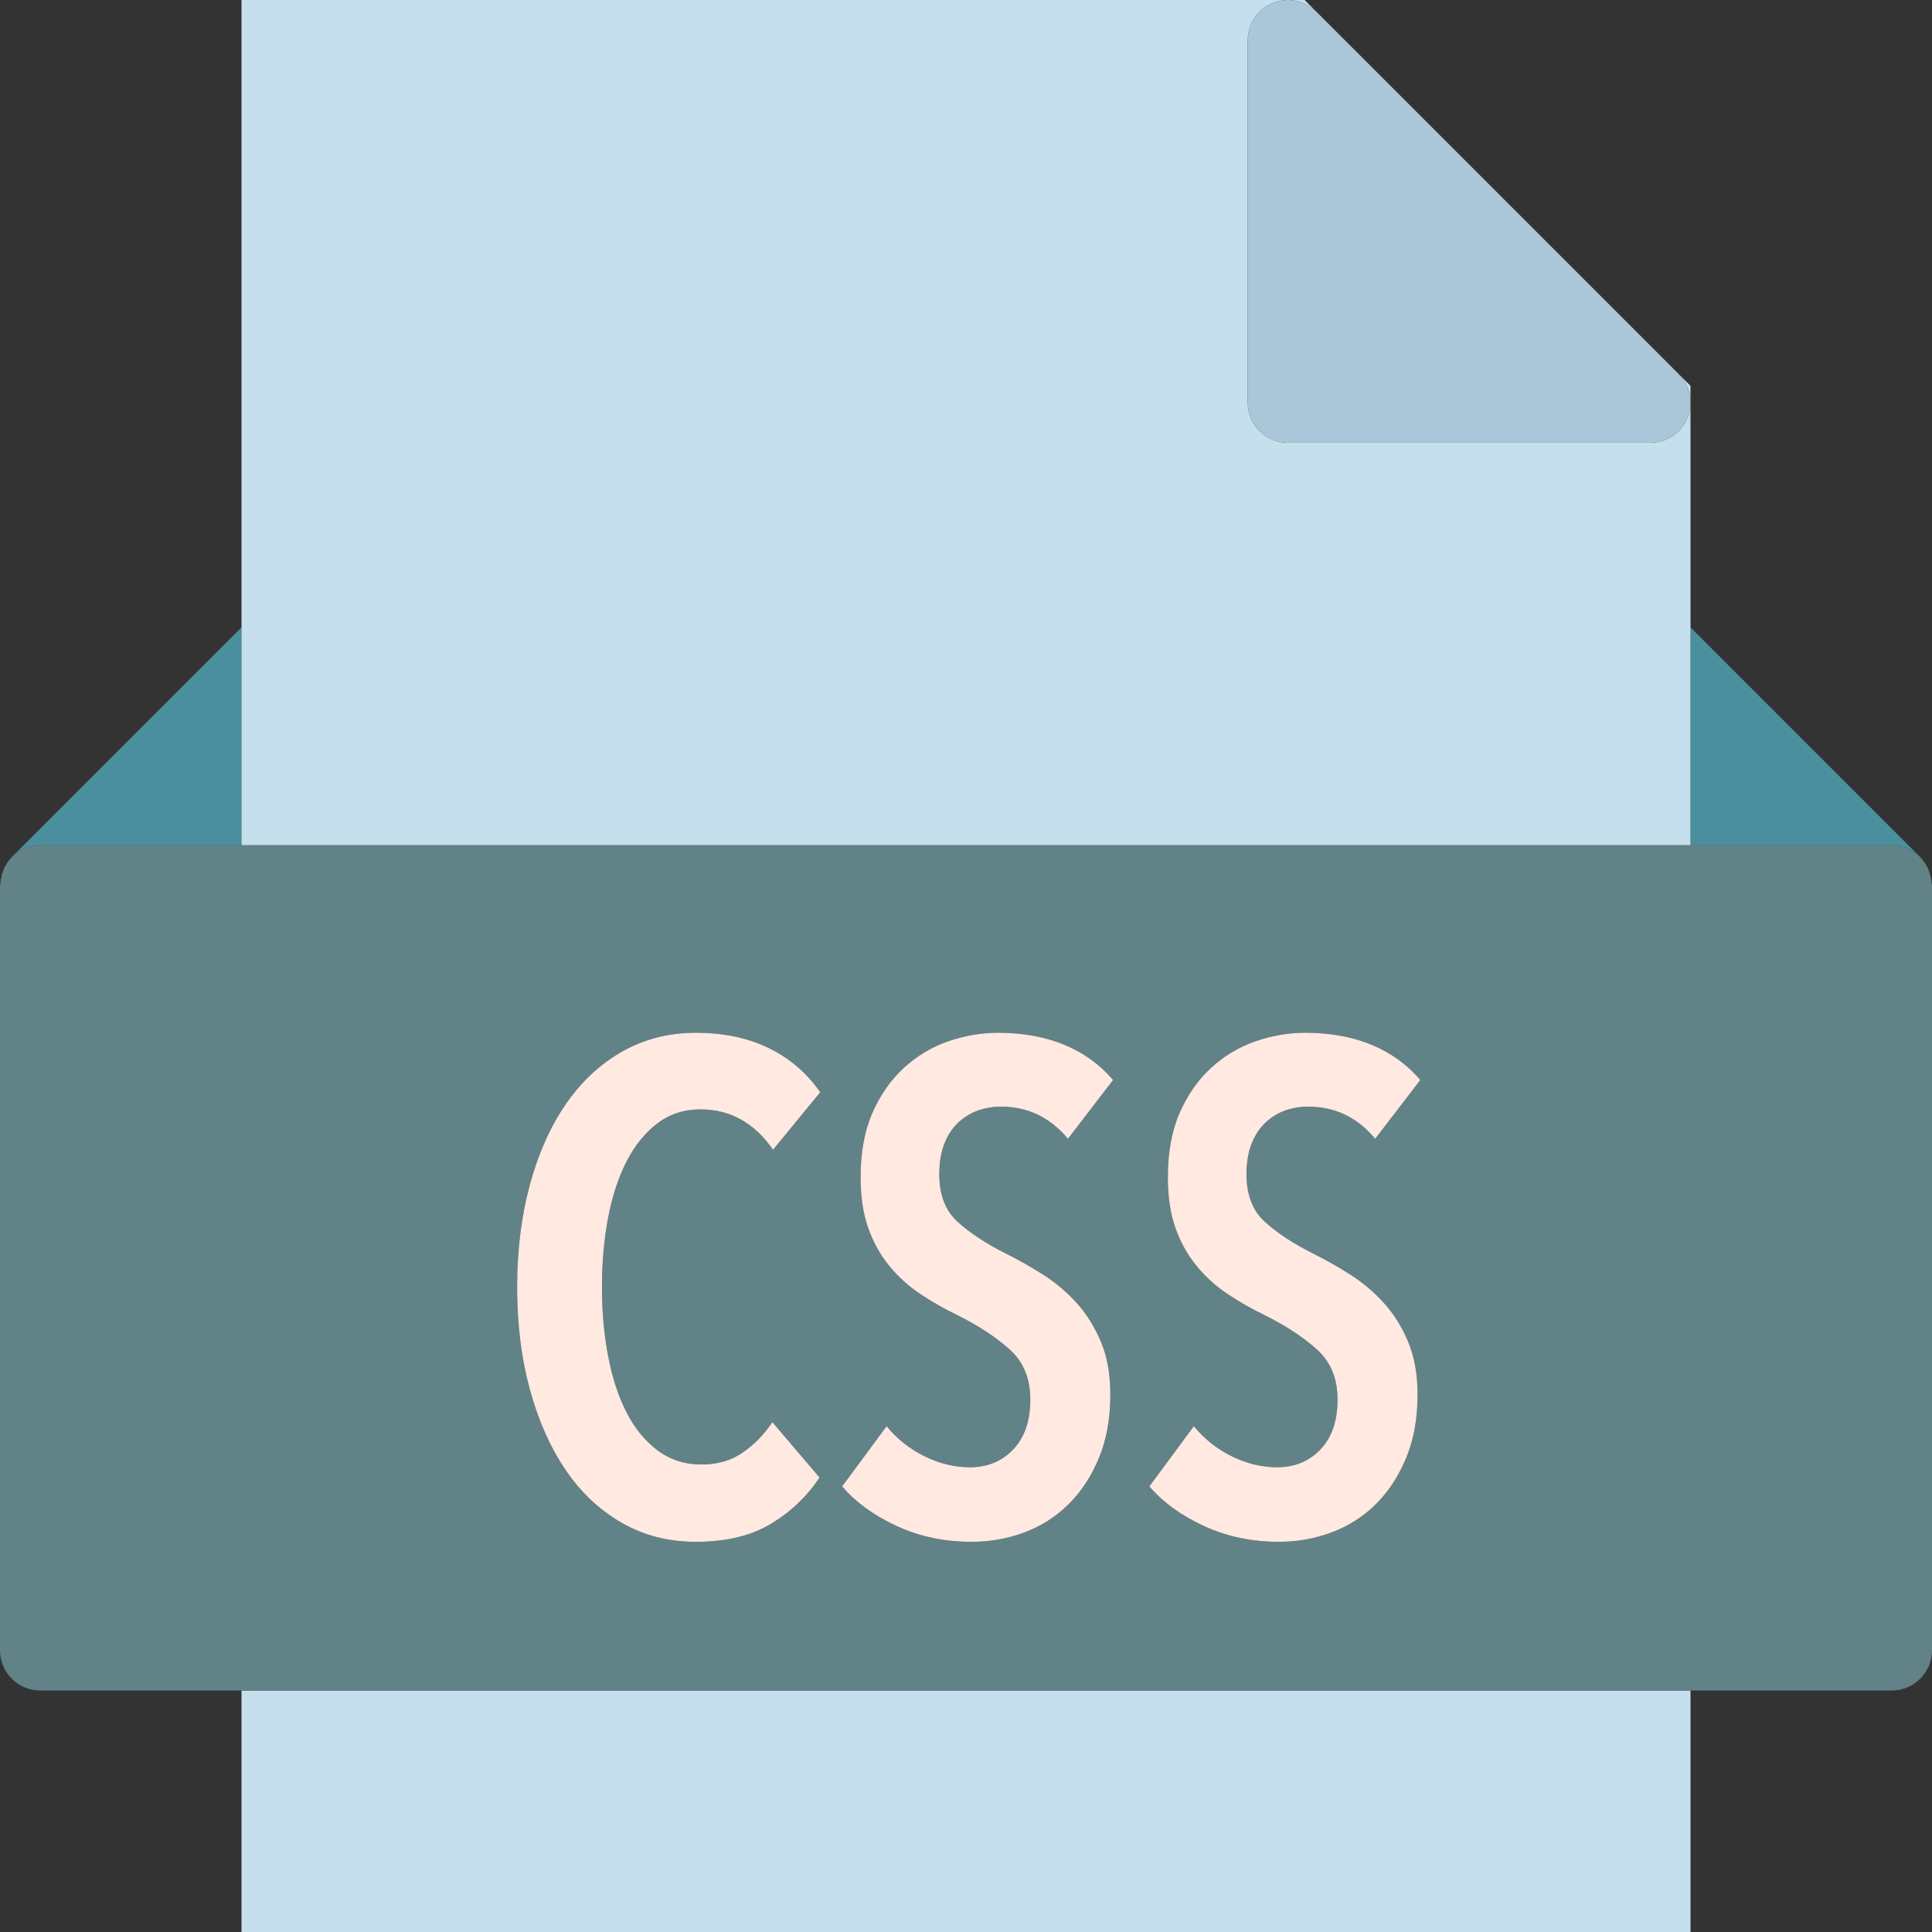 <?xml version="1.0" ?><svg enable-background="new 0 0 192 192.002" id="css" version="1.1" viewBox="0 0 192 192.002" xml:space="preserve" xmlns="http://www.w3.org/2000/svg" xmlns:xlink="http://www.w3.org/1999/xlink"><rect x="0" y="0" width="192" height="192.002" fill="#333333" stroke="none"/><g><path d="M191.736,86.697c0.117,0.336,0.189,0.69,0.213,1.059   C191.928,87.393,191.856,87.041,191.736,86.697z" fill="#4A8F9E"/><path d="M188,84.002c1.104,0,2.104,0.447,2.826,1.172L168,62.346v21.656H188z" fill="#4A8F9E"/><path d="M190.832,85.182c0.324,0.324,0.574,0.719,0.772,1.141   C191.41,85.909,191.166,85.516,190.832,85.182z" fill="#4A8F9E"/><path d="M0.051,87.756c0.024-0.369,0.096-0.723,0.213-1.059C0.144,87.041,0.072,87.393,0.051,87.756z" fill="#4A8F9E"/><path d="M24,84.002V62.346L1.174,85.174c0.722-0.725,1.722-1.172,2.826-1.172H24z" fill="#4A8F9E"/><path d="M0.396,86.323c0.197-0.422,0.447-0.816,0.772-1.141C0.834,85.516,0.59,85.909,0.396,86.323z" fill="#4A8F9E"/><path d="M168,84.002V62.346v-24l-1.172-1.172c1.145,1.144,1.486,2.863,0.867,4.359   c-0.619,1.494-2.078,2.469-3.695,2.469h-36c-2.209,0-4-1.791-4-4v-36c0-1.617,0.975-3.076,2.469-3.695   c1.494-0.623,3.213-0.28,4.359,0.867l-1.172-1.172H24v62.344v21.656H168z" fill="#C6DFED"/><rect fill="#C6DFED" height="24" width="144" x="24" y="168.002"/><path d="M191.949,87.756c-0.024-0.369-0.096-0.723-0.213-1.059c-0.045-0.127-0.076-0.254-0.133-0.375   c-0.197-0.422-0.447-0.816-0.772-1.141c-0.002-0.004-0.002-0.008-0.002-0.008c-0.726-0.725-1.726-1.172-2.83-1.172h-20   H24H4c-1.104,0-2.104,0.447-2.826,1.172c0,0-0.004,0.004-0.006,0.008c-0.324,0.324-0.574,0.719-0.772,1.141   c-0.056,0.121-0.088,0.248-0.133,0.375c-0.117,0.336-0.189,0.69-0.213,1.059C0.045,87.842,0,87.914,0,88.002v76   c0,2.209,1.791,4,4,4h20h144h20c2.209,0,4-1.791,4-4v-76C192,87.914,191.957,87.842,191.949,87.756z M60.436,134.762   c0.408,2.156,1.022,4.024,1.836,5.612c0.816,1.59,1.848,2.844,3.094,3.773c1.248,0.932,2.709,1.395,4.387,1.395   c1.586,0,2.959-0.406,4.113-1.223c1.156-0.816,2.119-1.812,2.891-2.992l4.691,5.508   c-1.268,1.904-2.889,3.443-4.861,4.623c-1.973,1.182-4.453,1.768-7.445,1.768c-2.721,0-5.18-0.635-7.379-1.902   c-2.199-1.27-4.056-3.024-5.576-5.274c-1.518-2.242-2.697-4.902-3.535-7.988c-0.84-3.082-1.258-6.459-1.258-10.129   c0-3.674,0.418-7.062,1.258-10.17c0.838-3.103,2.029-5.775,3.57-8.023c1.541-2.244,3.41-3.988,5.609-5.236   c2.199-1.244,4.635-1.867,7.311-1.867c2.764,0,5.189,0.508,7.275,1.527c2.086,1.024,3.785,2.484,5.1,4.387   l-4.691,5.713c-1.86-2.676-4.262-4.012-7.209-4.012c-1.631,0-3.058,0.463-4.283,1.393   c-1.224,0.93-2.244,2.187-3.06,3.775c-0.814,1.588-1.428,3.455-1.836,5.608c-0.408,2.156-0.611,4.457-0.611,6.906   C59.824,130.334,60.027,132.61,60.436,134.762z M100.352,134.119c-1.36-1.226-3.082-2.358-5.168-3.402   c-1.314-0.635-2.549-1.336-3.705-2.107c-1.156-0.772-2.176-1.688-3.06-2.756c-0.885-1.064-1.586-2.309-2.108-3.738   c-0.521-1.43-0.783-3.137-0.783-5.133c0-2.492,0.398-4.637,1.192-6.43c0.793-1.787,1.836-3.272,3.127-4.451   c1.293-1.18,2.754-2.053,4.387-2.619c1.631-0.564,3.287-0.848,4.963-0.848c2.449,0,4.637,0.394,6.563,1.188   c1.928,0.797,3.547,1.963,4.863,3.504l-4.488,5.848c-1.77-2.133-3.99-3.196-6.664-3.196   c-0.772,0-1.52,0.123-2.244,0.371c-0.727,0.252-1.383,0.648-1.973,1.192c-0.59,0.545-1.055,1.248-1.394,2.109   c-0.34,0.86-0.51,1.879-0.51,3.059c0,2.041,0.613,3.617,1.836,4.724c1.225,1.111,2.834,2.168,4.828,3.164   c1.18,0.588,2.381,1.268,3.604,2.041c1.225,0.772,2.336,1.699,3.332,2.787c0.998,1.088,1.814,2.381,2.449,3.877   c0.635,1.496,0.951,3.264,0.951,5.303c0,2.357-0.373,4.443-1.121,6.256c-0.748,1.813-1.746,3.344-2.992,4.59   c-1.248,1.246-2.709,2.188-4.387,2.822c-1.678,0.637-3.445,0.951-5.303,0.951c-2.676,0-5.146-0.52-7.412-1.563   c-2.268-1.043-4.08-2.355-5.441-3.945l4.42-5.982c1.043,1.268,2.301,2.268,3.776,2.99   c1.472,0.726,2.98,1.09,4.522,1.09c1.722,0,3.15-0.59,4.283-1.77c1.133-1.18,1.701-2.832,1.701-4.963   C102.392,136.998,101.713,135.342,100.352,134.119z M125.717,121.434c1.223,1.111,2.832,2.168,4.828,3.164   c1.178,0.588,2.379,1.268,3.604,2.041c1.223,0.772,2.334,1.699,3.332,2.787c0.996,1.088,1.812,2.381,2.447,3.877   c0.635,1.496,0.953,3.264,0.953,5.303c0,2.357-0.375,4.443-1.123,6.256c-0.748,1.813-1.744,3.344-2.992,4.59   c-1.246,1.246-2.709,2.188-4.385,2.822c-1.678,0.637-3.445,0.951-5.305,0.951c-2.676,0-5.144-0.52-7.412-1.563   c-2.268-1.043-4.08-2.355-5.439-3.945l4.42-5.982c1.043,1.268,2.301,2.268,3.774,2.99   c1.473,0.726,2.98,1.09,4.522,1.09c1.722,0,3.15-0.59,4.285-1.77c1.133-1.18,1.699-2.832,1.699-4.963   c0-2.084-0.68-3.74-2.039-4.963c-1.361-1.226-3.084-2.358-5.168-3.402c-1.316-0.635-2.551-1.336-3.707-2.107   c-1.156-0.772-2.176-1.688-3.06-2.756c-0.883-1.064-1.586-2.309-2.108-3.738c-0.521-1.43-0.781-3.137-0.781-5.133   c0-2.492,0.397-4.637,1.19-6.43c0.793-1.787,1.836-3.272,3.129-4.451c1.291-1.18,2.754-2.053,4.385-2.619   c1.633-0.564,3.287-0.848,4.965-0.848c2.447,0,4.635,0.394,6.561,1.188c1.928,0.797,3.549,1.963,4.863,3.504   l-4.488,5.848c-1.768-2.133-3.988-3.196-6.664-3.196c-0.772,0-1.52,0.123-2.244,0.371   c-0.725,0.252-1.383,0.648-1.973,1.192c-0.588,0.545-1.053,1.248-1.392,2.109c-0.34,0.86-0.51,1.879-0.51,3.059   C123.881,118.75,124.492,120.327,125.717,121.434z" fill="#618287"/><path d="M126.469,0.307C124.975,0.926,124,2.385,124,4.002v36c0,2.209,1.791,4,4,4h36   c1.617,0,3.076-0.975,3.695-2.469c0.619-1.496,0.278-3.215-0.867-4.359l-36-36   C129.682,0.027,127.963-0.316,126.469,0.307z" fill="#A9C7D8"/><path d="M125.783,111.541c0.59-0.543,1.248-0.94,1.973-1.192c0.724-0.248,1.472-0.371,2.244-0.371   c2.676,0,4.896,1.063,6.664,3.196l4.488-5.848c-1.314-1.541-2.936-2.707-4.863-3.504   c-1.926-0.793-4.114-1.188-6.561-1.188c-1.678,0-3.332,0.283-4.965,0.848c-1.631,0.566-3.094,1.44-4.385,2.619   c-1.293,1.18-2.336,2.664-3.129,4.451c-0.793,1.793-1.19,3.938-1.19,6.43c0,1.996,0.26,3.703,0.781,5.133   c0.522,1.43,1.225,2.674,2.108,3.738c0.885,1.068,1.904,1.984,3.06,2.756c1.156,0.771,2.391,1.472,3.707,2.107   c2.084,1.045,3.807,2.176,5.168,3.402c1.359,1.223,2.039,2.879,2.039,4.963c0,2.131-0.566,3.783-1.699,4.963   c-1.135,1.18-2.563,1.77-4.285,1.77c-1.541,0-3.049-0.363-4.522-1.09c-1.473-0.723-2.73-1.723-3.774-2.99   l-4.42,5.982c1.359,1.59,3.172,2.902,5.439,3.945c2.268,1.043,4.736,1.563,7.412,1.563   c1.86,0,3.627-0.314,5.305-0.951c1.676-0.635,3.139-1.576,4.385-2.822c1.248-1.246,2.244-2.777,2.992-4.59   c0.748-1.812,1.123-3.898,1.123-6.256c0-2.039-0.318-3.807-0.953-5.303c-0.635-1.496-1.451-2.789-2.447-3.877   c-0.998-1.088-2.109-2.016-3.332-2.787c-1.224-0.774-2.426-1.453-3.604-2.041c-1.996-0.996-3.605-2.053-4.828-3.164   c-1.225-1.107-1.836-2.684-1.836-4.724c0-1.18,0.17-2.199,0.51-3.059C124.73,112.789,125.195,112.086,125.783,111.541   z" fill="#FFE9E1"/><path d="M62.272,115.418c0.816-1.588,1.836-2.846,3.06-3.775c1.225-0.93,2.652-1.393,4.283-1.393   c2.947,0,5.35,1.336,7.209,4.012l4.691-5.713c-1.314-1.902-3.014-3.363-5.1-4.387   c-2.086-1.019-4.512-1.527-7.275-1.527c-2.676,0-5.112,0.623-7.311,1.867c-2.199,1.248-4.068,2.992-5.609,5.236   c-1.541,2.248-2.732,4.92-3.57,8.023c-0.84,3.108-1.258,6.496-1.258,10.17c0,3.67,0.418,7.047,1.258,10.129   c0.838,3.086,2.018,5.746,3.535,7.988c1.52,2.25,3.377,4.004,5.576,5.274c2.199,1.268,4.658,1.902,7.379,1.902   c2.992,0,5.472-0.586,7.445-1.768c1.972-1.18,3.594-2.719,4.861-4.623l-4.691-5.508   c-0.772,1.18-1.734,2.176-2.891,2.992c-1.154,0.816-2.527,1.223-4.113,1.223c-1.678,0-3.139-0.463-4.387-1.395   c-1.246-0.93-2.277-2.184-3.094-3.773c-0.814-1.588-1.428-3.455-1.836-5.612c-0.408-2.152-0.611-4.428-0.611-6.83   c0-2.449,0.203-4.75,0.611-6.906C60.844,118.873,61.457,117.006,62.272,115.418z" fill="#FFE9E1"/><path d="M96.408,145.815c-1.541,0-3.049-0.363-4.522-1.09c-1.475-0.723-2.732-1.723-3.776-2.99   l-4.42,5.982c1.361,1.59,3.174,2.902,5.441,3.945c2.266,1.043,4.736,1.563,7.412,1.563   c1.858,0,3.625-0.314,5.303-0.951c1.678-0.635,3.139-1.576,4.387-2.822c1.246-1.246,2.244-2.777,2.992-4.59   c0.748-1.812,1.121-3.898,1.121-6.256c0-2.039-0.316-3.807-0.951-5.303c-0.635-1.496-1.451-2.789-2.449-3.877   c-0.996-1.088-2.107-2.016-3.332-2.787c-1.223-0.774-2.424-1.453-3.604-2.041c-1.994-0.996-3.603-2.053-4.828-3.164   c-1.223-1.107-1.836-2.684-1.836-4.724c0-1.18,0.17-2.199,0.51-3.059c0.34-0.861,0.804-1.564,1.394-2.109   c0.59-0.543,1.246-0.94,1.973-1.192c0.724-0.248,1.472-0.371,2.244-0.371c2.674,0,4.894,1.063,6.664,3.196   l4.488-5.848c-1.316-1.541-2.936-2.707-4.863-3.504c-1.926-0.793-4.114-1.188-6.563-1.188   c-1.676,0-3.332,0.283-4.963,0.848c-1.633,0.566-3.094,1.44-4.387,2.619c-1.291,1.18-2.334,2.664-3.127,4.451   c-0.793,1.793-1.192,3.938-1.192,6.43c0,1.996,0.262,3.703,0.783,5.133c0.522,1.43,1.223,2.674,2.108,3.738   c0.885,1.068,1.904,1.984,3.06,2.756c1.156,0.771,2.391,1.472,3.705,2.107c2.086,1.045,3.808,2.176,5.168,3.402   c1.361,1.223,2.041,2.879,2.041,4.963c0,2.131-0.568,3.783-1.701,4.963   C99.558,145.225,98.131,145.815,96.408,145.815z" fill="#FFE9E1"/></g></svg>